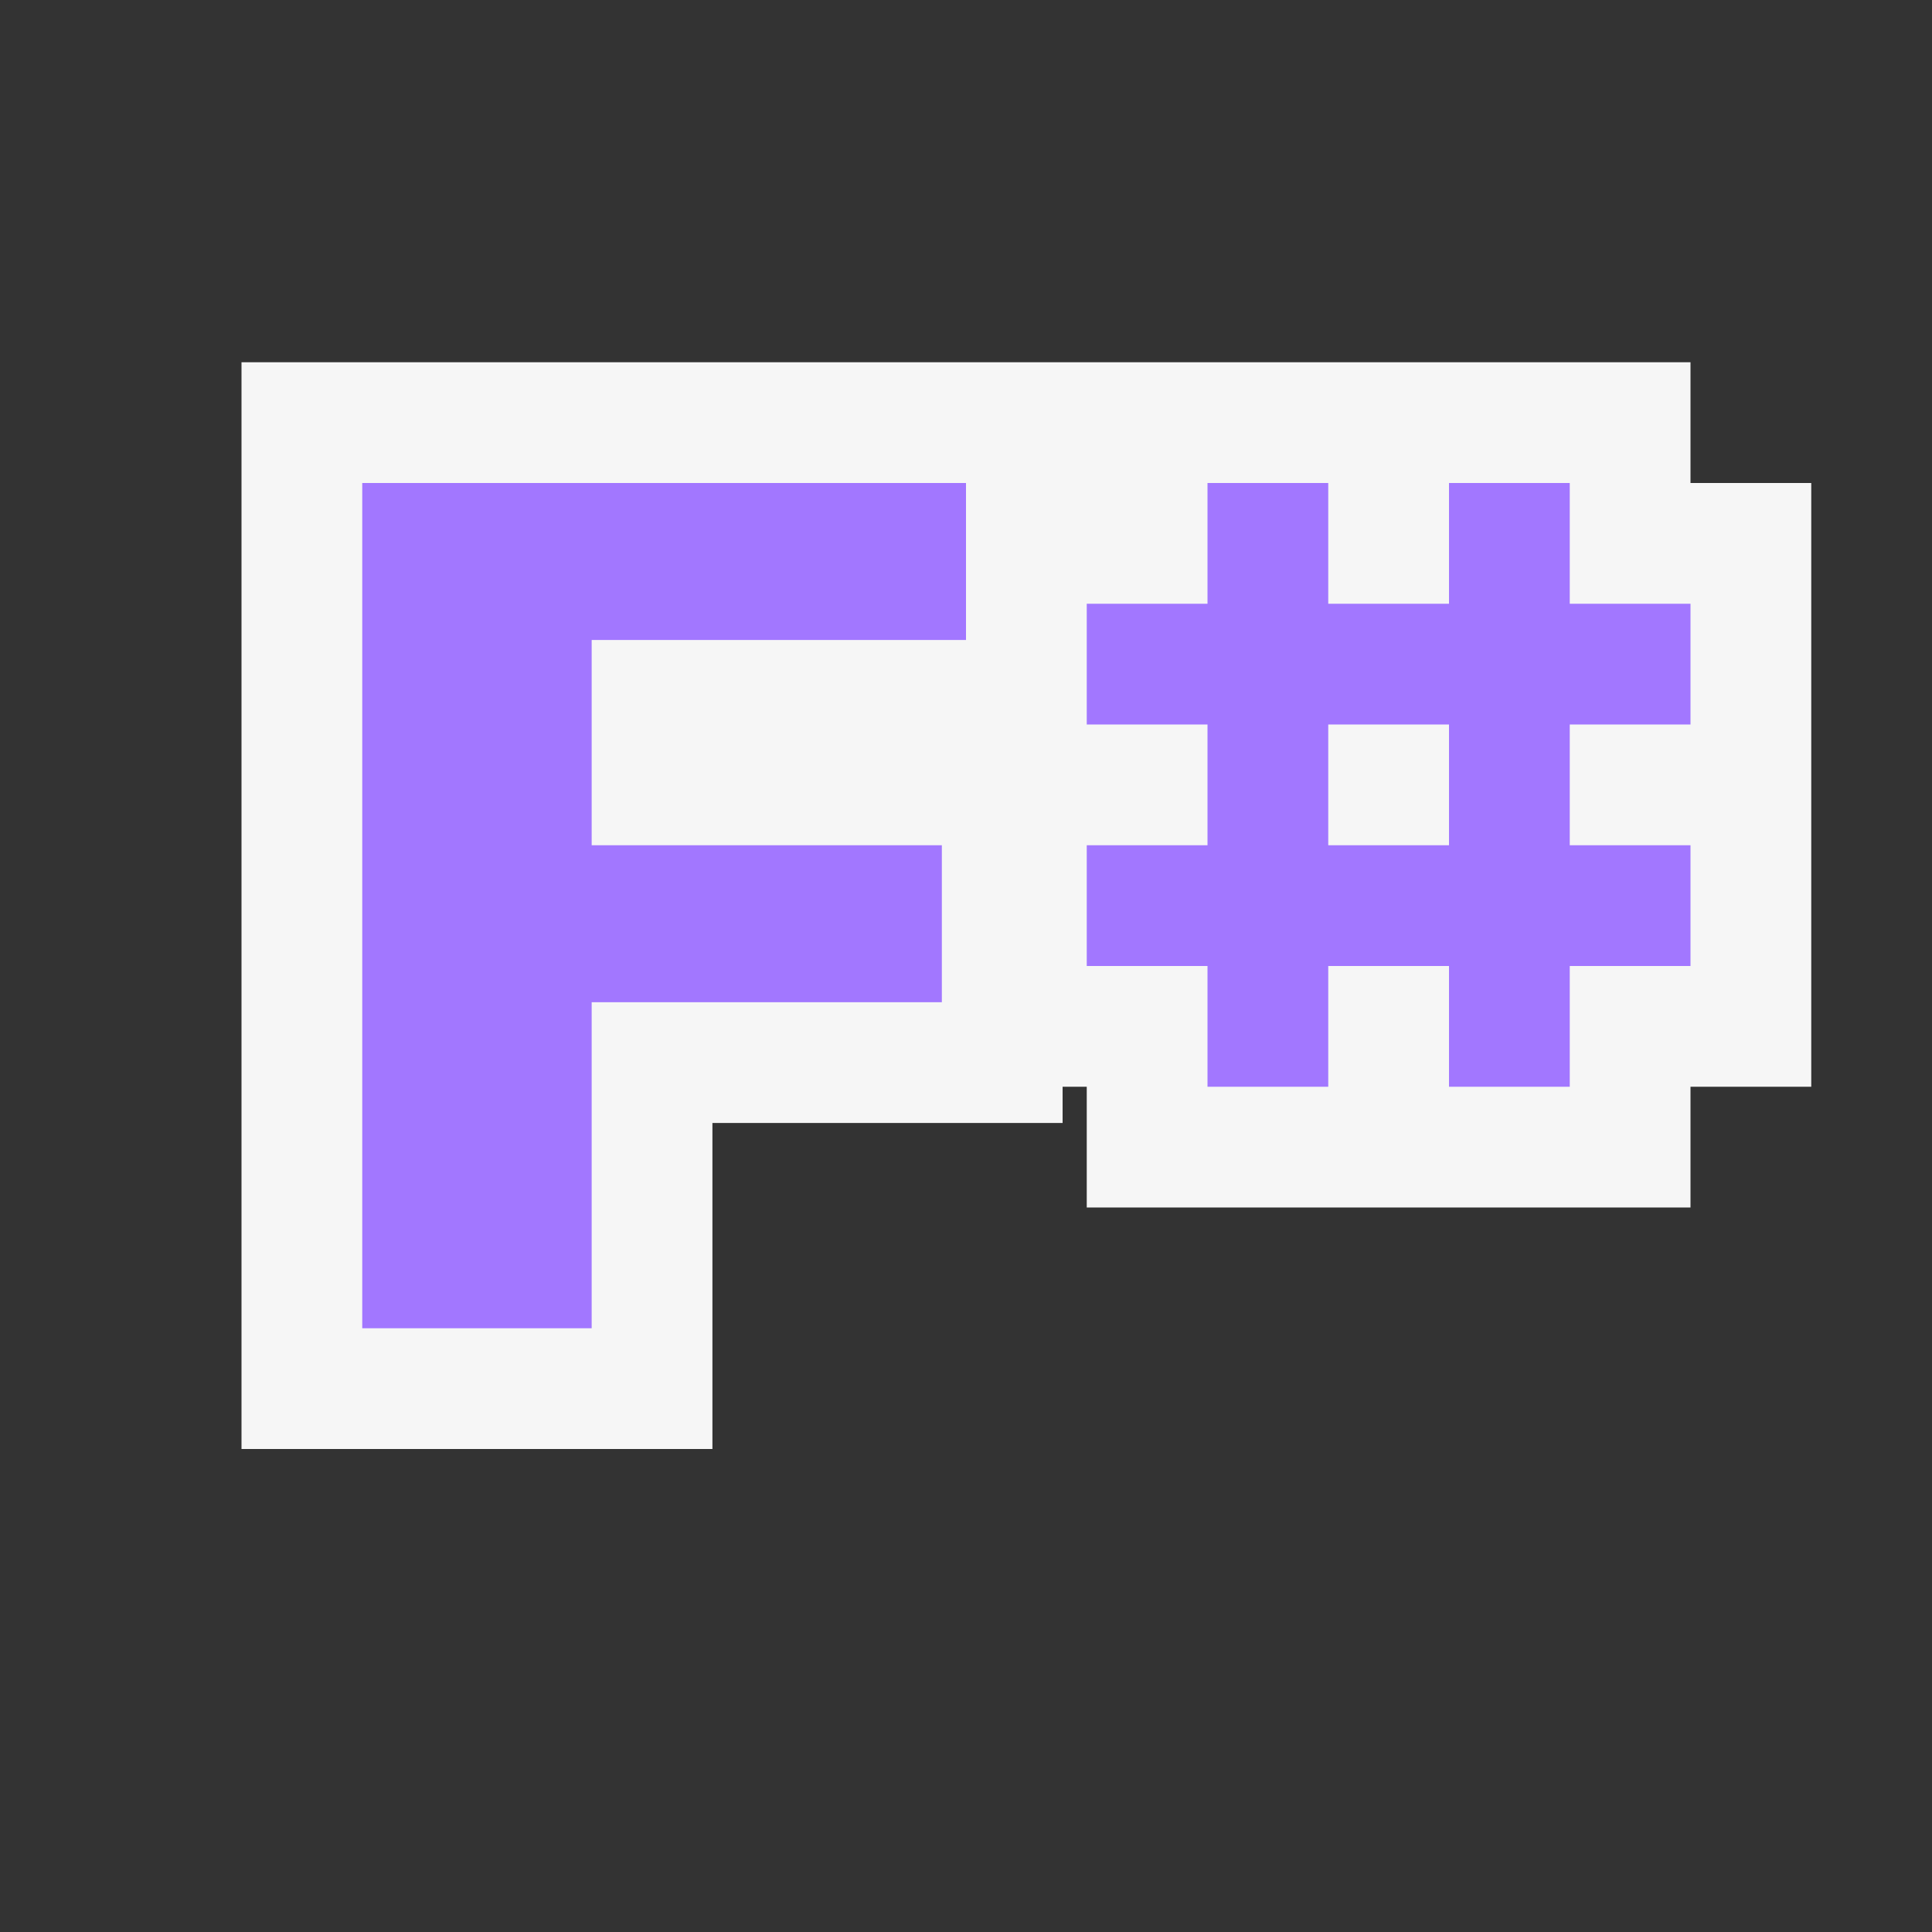 <?xml version="1.0" encoding="utf-8"?>
<!-- Generator: Adobe Illustrator 26.5.3, SVG Export Plug-In . SVG Version: 6.00 Build 0)  -->
<svg version="1.2" baseProfile="tiny" id="Layer_1" xmlns="http://www.w3.org/2000/svg" xmlns:xlink="http://www.w3.org/1999/xlink"
	 x="0px" y="0px" viewBox="0 0 16 16" overflow="visible" xml:space="preserve">
<rect x="0" y="0" width="16" height="16" fill="#333333" stroke="none"/>
<g id="outline">
	<rect fill="#F6F6F6" fill-opacity="0" width="16" height="16"/>
	<polygon fill="#F6F6F6" points="14,3 2,3 2,12 5.9,12 5.9,9.3 8.8,9.3 8.8,9 9,9 9,10 14,10 14,9 15,9 15,4 14,4 	"/>
</g>
<g id="icon_x5F_bg">
</g>
<g id="color_x5F_importance">
	<g>
		<path fill="#A277FF" d="M14,6V5h-1V4h-1v1h-1V4h-1v1H9v1h1v1H9v1h1v1h1V8h1v1h1V8h1V7h-1V6H14z M12,7h-1V6h1V7z"/>
		<polygon fill="#A277FF" points="3,11 4.9,11 4.9,8.3 7.8,8.3 7.8,7 4.9,7 4.9,5.3 8,5.3 8,4 3,4 		"/>
	</g>
</g>
</svg>
